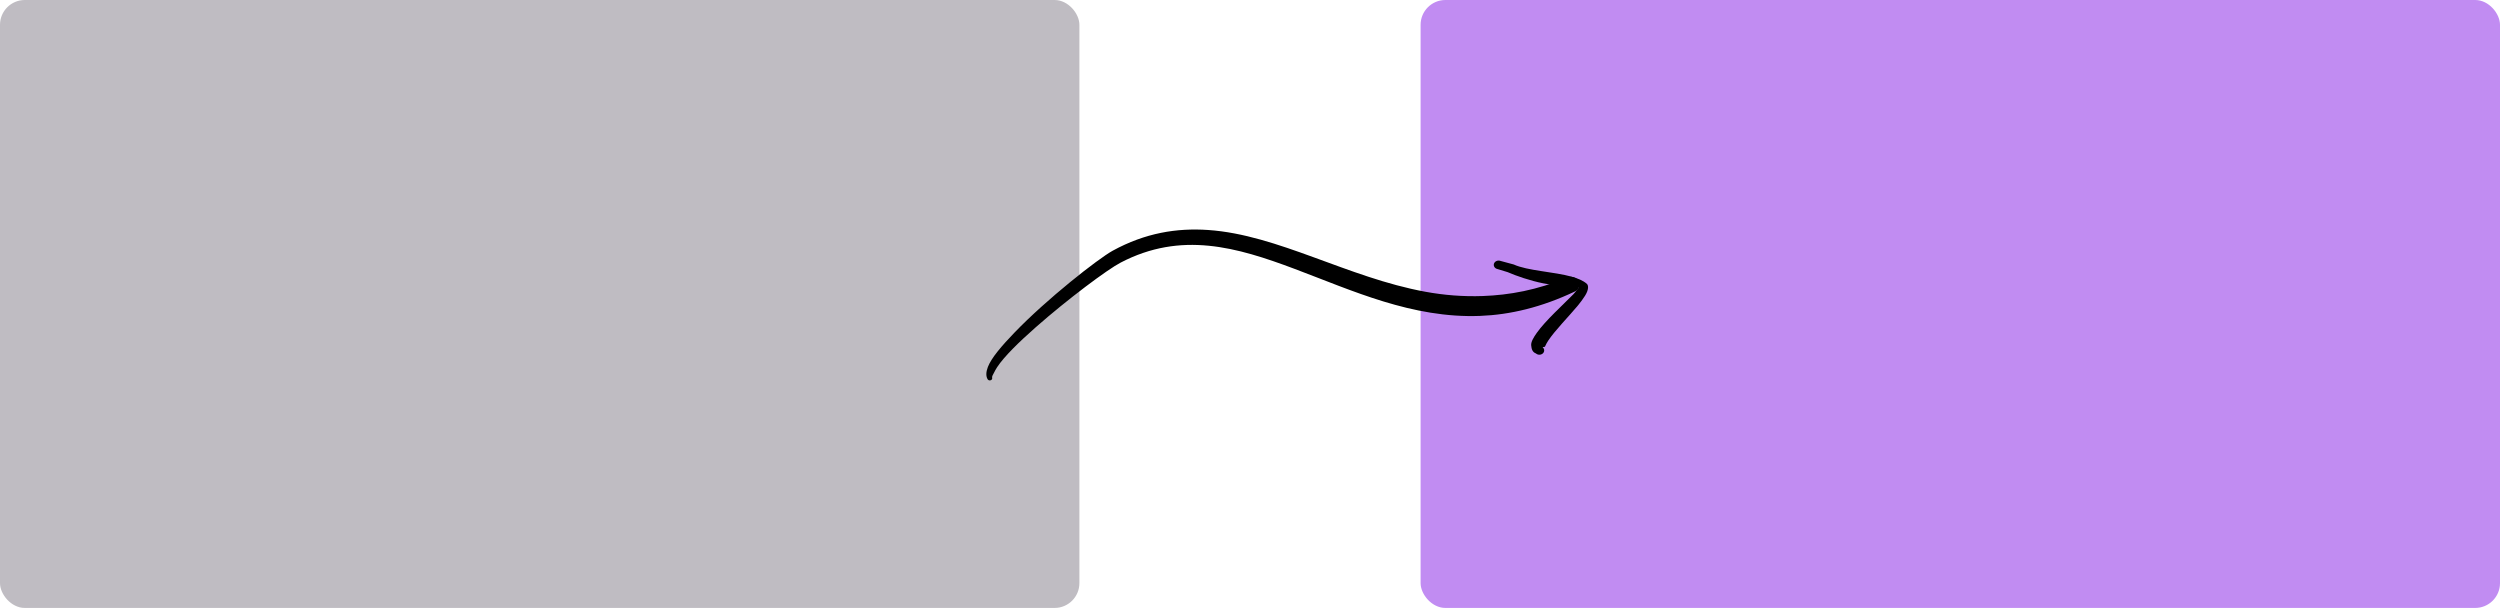 <!--
   - This Source Code Form is subject to the terms of the Mozilla Public
   - License, v. 2.0. If a copy of the MPL was not distributed with this
   - file, You can obtain one at http://mozilla.org/MPL/2.0/.
   -->
<svg width="806" height="196" viewBox="0 0 806 196" fill="none" xmlns="http://www.w3.org/2000/svg">
    <rect width="348" height="196" rx="8" fill="#BFBCC2" />
    <rect x="458" width="348" height="196" rx="8" fill="#C18CF2" />
    <path fill-rule="evenodd" clip-rule="evenodd" d="M319.86 121.731C319.799 121.26 320.148 120.791 320.478 120.143C320.743 119.623 321.048 119.03 321.468 118.391C323.721 114.965 328.465 110.321 333.923 105.51C344.245 96.413 357.14 86.808 361.289 84.668C380.823 74.469 398.734 79.682 417.41 86.698C435.966 93.667 455.28 102.675 477.166 101.848C486.854 101.482 496.976 99.079 507.671 94.014C508.339 93.716 508.848 93.194 509.084 92.562C509.32 91.93 509.266 91.24 508.932 90.644C508.596 90.049 508.01 89.596 507.3 89.385C506.591 89.175 505.817 89.224 505.148 89.521C495.566 93.522 486.594 95.132 478.084 95.438C471.681 95.668 465.526 95.158 459.539 94.06C434.35 89.439 412.107 75.71 389.533 74.151C379.418 73.453 369.23 75.083 358.711 80.841C353.914 83.506 337.502 96.388 327.055 107.245C322.971 111.489 319.627 115.374 318.495 118.302C317.864 119.937 317.86 121.258 318.35 122.155C318.382 122.243 318.432 122.325 318.499 122.396C318.566 122.467 318.647 122.526 318.739 122.569C318.832 122.611 318.932 122.638 319.036 122.646C319.139 122.654 319.244 122.644 319.343 122.616C319.442 122.588 319.534 122.543 319.614 122.484C319.693 122.424 319.759 122.352 319.807 122.269C319.855 122.187 319.885 122.098 319.894 122.005C319.903 121.913 319.891 121.82 319.86 121.732V121.731Z" fill="black" />
    <path fill-rule="evenodd" clip-rule="evenodd" d="M507.044 91.704C507.811 91.985 508.488 92.314 509.043 92.698C508.604 92.978 508.15 93.951 507.301 94.819C504.039 98.156 498.275 103.345 495.485 107.281C494.397 108.814 493.565 110.233 493.652 111.319C493.758 112.614 494.095 113.536 495.193 113.955C495.484 114.215 495.88 114.361 496.292 114.361C496.704 114.361 497.1 114.215 497.391 113.955C497.683 113.695 497.846 113.343 497.846 112.976C497.846 112.609 497.683 112.256 497.391 111.997C497.269 111.777 497.983 111.994 498.119 111.696C498.406 111.055 498.746 110.434 499.136 109.837C501.312 106.537 505.746 102.068 508.696 98.519C509.54 97.508 510.313 96.451 511.012 95.356C512.248 93.402 512.186 91.937 511.531 91.446C510.397 90.471 508.713 89.762 506.702 89.198C501.036 87.609 492.445 87.296 488.033 85.272L483.928 84.163L483.585 84.064L483.583 84.07L483.487 84.043C483.288 84.004 483.082 84 482.88 84.031C482.679 84.063 482.487 84.129 482.315 84.227C482.142 84.324 481.993 84.451 481.876 84.6C481.759 84.749 481.676 84.917 481.631 85.094C481.587 85.272 481.582 85.456 481.618 85.635C481.653 85.814 481.727 85.985 481.837 86.139C481.947 86.292 482.089 86.425 482.256 86.529C482.423 86.634 482.612 86.708 482.811 86.748L486.056 87.736C488.886 88.962 493.31 90.501 497.602 91.357C500.654 91.966 503.612 92.208 505.814 92.081C506.383 92.036 506.777 91.888 507.043 91.704H507.044Z" fill="black" />
</svg>

